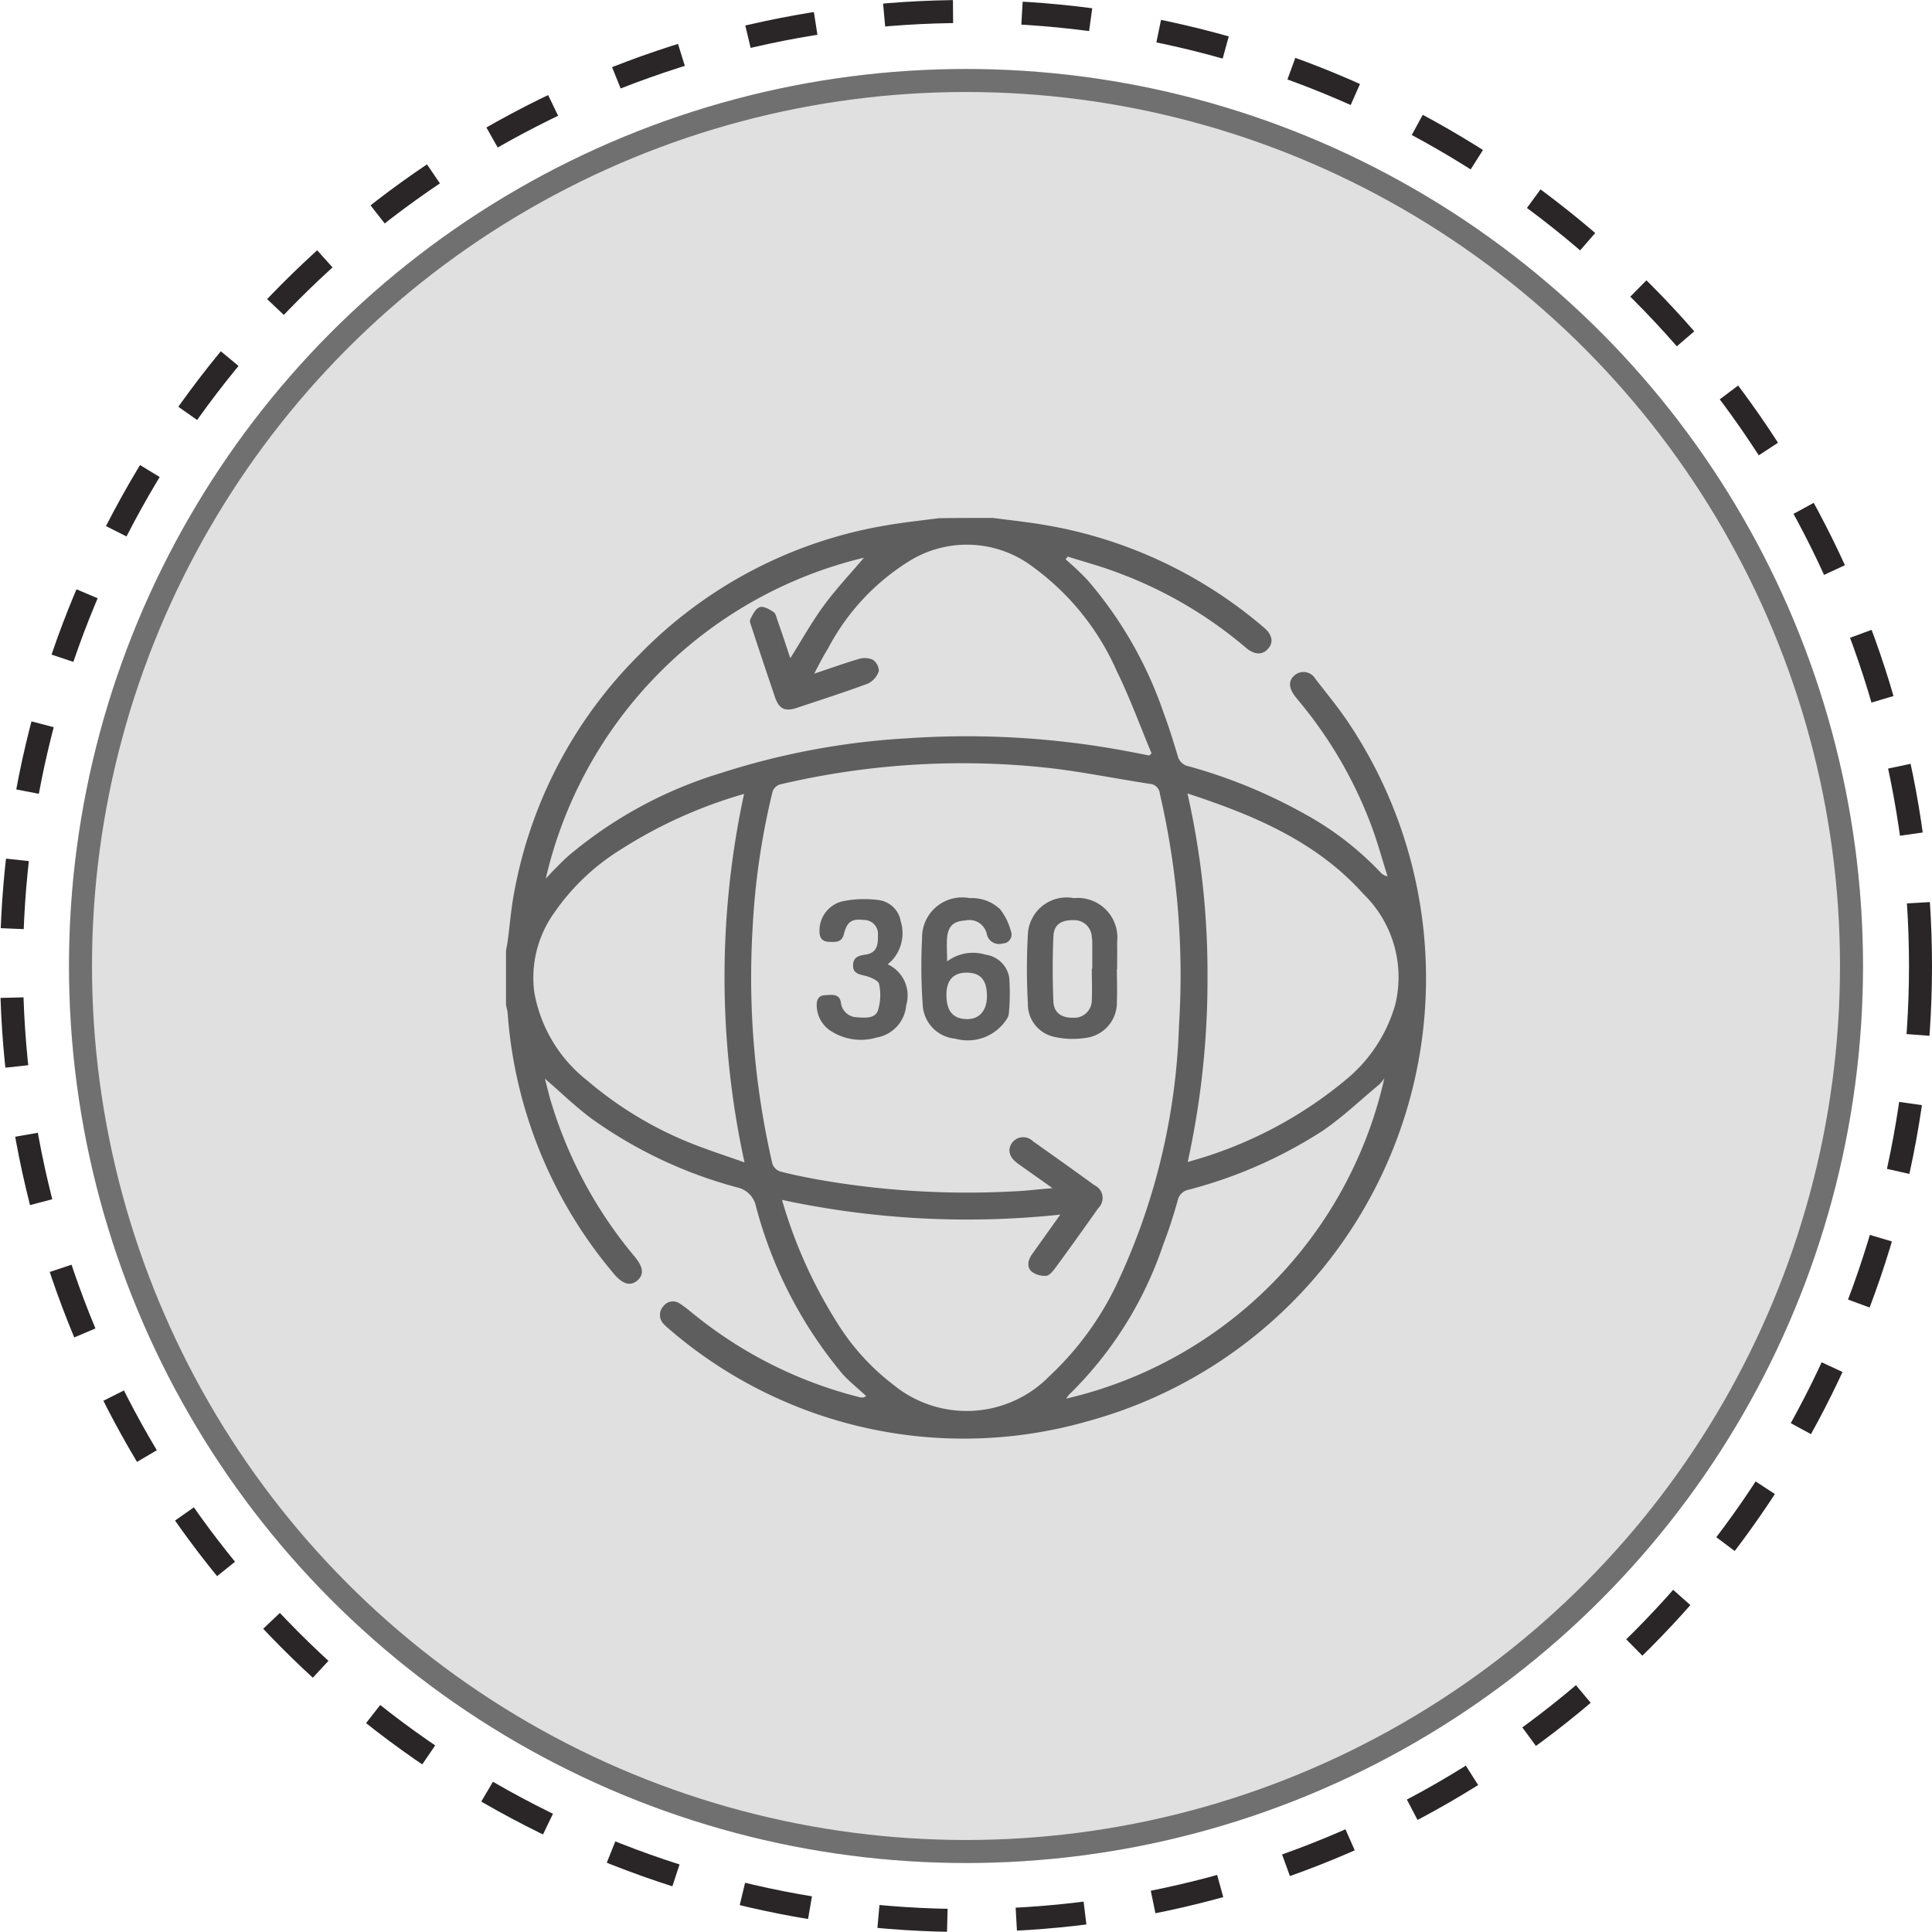 <svg xmlns="http://www.w3.org/2000/svg" width="84" height="84" viewBox="0 0 84 84"><g id="Group_94527" data-name="Group 94527" transform="translate(-1306 -14035.481)"><g id="Ellipse_10" data-name="Ellipse 10" transform="translate(1309 14038.481)" fill="#e0e0e0" stroke="#707070" stroke-width="1"><circle cx="39" cy="39" r="39" stroke="none"></circle><circle cx="39" cy="39" r="38.5" fill="none"></circle></g><g id="Ellipse_11" data-name="Ellipse 11" transform="translate(1306 14035.481)" fill="none" stroke="#2a2628" stroke-width="1" stroke-dasharray="3"><circle cx="42" cy="42" r="42" stroke="none"></circle><circle cx="42" cy="42" r="41.5" fill="none"></circle></g><g id="_360" data-name="360" transform="translate(1328 14058.01)"><path id="Path_91541" data-name="Path 91541" d="M21.17-.01c.76.1,1.52.18,2.28.31a19.66,19.66,0,0,1,9.52,4.47c.35.3.41.64.16.91-.23.27-.58.27-.94-.03A18.529,18.529,0,0,0,26.6,2.37c-.71-.27-1.45-.47-2.18-.7l-.09.12a12.1,12.1,0,0,1,.97.92,17.543,17.543,0,0,1,3.28,5.72c.23.62.43,1.25.62,1.89a.609.609,0,0,0,.49.47,22.668,22.668,0,0,1,5.07,2.09,13.3,13.3,0,0,1,3.26,2.52.538.538,0,0,0,.31.17c-.23-.71-.42-1.43-.68-2.13A18.653,18.653,0,0,0,34.43,7.9l-.12-.15c-.29-.38-.3-.69-.01-.93a.6.6,0,0,1,.9.18c.52.67,1.06,1.32,1.52,2.03A19.972,19.972,0,0,1,25.27,39.27,19.6,19.6,0,0,1,7.05,35.22a1.8,1.8,0,0,1-.2-.19.554.554,0,0,1-.02-.75.519.519,0,0,1,.73-.13c.24.15.46.35.68.52a18.63,18.63,0,0,0,7.18,3.56.319.319,0,0,0,.24-.06c-.34-.32-.71-.61-1.02-.95a18.818,18.818,0,0,1-3.77-7.29,1.062,1.062,0,0,0-.81-.83,19.5,19.5,0,0,1-6.35-3c-.7-.52-1.32-1.13-2.02-1.73.1.37.18.73.29,1.08a19,19,0,0,0,3.6,6.64c.41.49.43.82.1,1.08-.3.23-.63.12-1.01-.34A19.753,19.753,0,0,1,.07,21.5c-.01-.11-.05-.22-.07-.34V18.82c.02-.14.05-.27.07-.41.1-.72.15-1.45.29-2.16A19.525,19.525,0,0,1,5.78,5.95,19.478,19.478,0,0,1,16.55.31C17.3.18,18.07.1,18.83,0,19.61-.01,20.39-.01,21.17-.01ZM24.1,30.28A38.355,38.355,0,0,1,12,29.64a20.754,20.754,0,0,0,2.39,5.33,10.086,10.086,0,0,0,2.48,2.73,5.028,5.028,0,0,0,6.76-.4,13.289,13.289,0,0,0,2.93-4.01,28.367,28.367,0,0,0,2.7-11.22,34.892,34.892,0,0,0-.83-10.08.473.473,0,0,0-.44-.44c-1.53-.23-3.05-.55-4.58-.71a34.551,34.551,0,0,0-11.51.74.5.5,0,0,0-.31.31,31.715,31.715,0,0,0-.87,5.98,36,36,0,0,0,.86,10.19.532.532,0,0,0,.33.34c.51.14,1.04.24,1.56.34a37.464,37.464,0,0,0,8.59.53c.53-.02,1.07-.09,1.7-.14-.57-.41-1.05-.74-1.52-1.08-.37-.27-.45-.6-.23-.9a.6.6,0,0,1,.9-.06c.89.63,1.78,1.26,2.67,1.91a.611.611,0,0,1,.17,1c-.62.88-1.25,1.76-1.89,2.63-.1.13-.24.3-.37.31a.941.941,0,0,1-.62-.17c-.24-.2-.18-.5-.01-.75C23.25,31.47,23.64,30.93,24.1,30.28ZM1.73,15.67c.2-.21.34-.37.5-.52.16-.17.33-.33.51-.49a18.658,18.658,0,0,1,6.61-3.58,32.355,32.355,0,0,1,8.11-1.51,37.738,37.738,0,0,1,9.37.53c.38.07.76.14,1.13.22.04-.03.07-.06.11-.09-.5-1.19-.94-2.41-1.51-3.57a11.151,11.151,0,0,0-3.65-4.54,4.749,4.749,0,0,0-5.3-.3A9.831,9.831,0,0,0,14,5.67c-.21.33-.38.67-.6,1.09.7-.23,1.3-.45,1.91-.63a.905.905,0,0,1,.63.02.6.6,0,0,1,.27.5.934.934,0,0,1-.47.54c-1.02.38-2.06.71-3.1,1.06-.52.17-.77.04-.95-.48-.34-1.01-.68-2.02-1.01-3.03-.04-.11-.1-.26-.06-.34.1-.2.23-.47.41-.53.16-.06.42.09.6.21.1.06.13.25.18.38.19.54.37,1.08.55,1.63.5-.79.94-1.59,1.48-2.32s1.15-1.37,1.72-2.05A18.661,18.661,0,0,0,1.73,15.67Zm27.9-3.7a35.491,35.491,0,0,1,.87,8.02,36.9,36.9,0,0,1-.86,8,18.2,18.2,0,0,0,6.92-3.61,6.555,6.555,0,0,0,2.1-3.22,5.038,5.038,0,0,0-1.37-4.81C35.26,14.08,32.57,12.93,29.63,11.97Zm-19.28.02A20.271,20.271,0,0,0,5,14.4a9.728,9.728,0,0,0-2.94,2.81,4.84,4.84,0,0,0-.83,3.4,6.244,6.244,0,0,0,2.29,3.83,16.215,16.215,0,0,0,5.14,2.97c.54.2,1.09.38,1.71.6A37.786,37.786,0,0,1,10.35,11.99ZM38.19,24.35a1.442,1.442,0,0,1-.22.27c-.82.68-1.59,1.42-2.47,2.02a19.994,19.994,0,0,1-5.83,2.56.6.6,0,0,0-.47.48c-.18.64-.38,1.27-.62,1.89a16.441,16.441,0,0,1-4.11,6.55,1.417,1.417,0,0,0-.11.16A18.463,18.463,0,0,0,38.19,24.35Z" fill="#5e5e5e"></path><path id="Path_91542" data-name="Path 91542" d="M19.18,19.27a1.883,1.883,0,0,1,1.68-.29,1.2,1.2,0,0,1,1.02,1,9.278,9.278,0,0,1-.02,1.58.65.65,0,0,1-.13.28,2.014,2.014,0,0,1-2.2.79,1.551,1.551,0,0,1-1.41-1.44,23.711,23.711,0,0,1-.03-2.92,1.742,1.742,0,0,1,2.07-1.75,1.786,1.786,0,0,1,1.32.48,2.644,2.644,0,0,1,.47.95.387.387,0,0,1-.35.54.544.544,0,0,1-.69-.38.775.775,0,0,0-.93-.62c-.5.03-.74.22-.8.72C19.15,18.54,19.18,18.89,19.18,19.27Zm-.03,1.47c0,.69.29,1.03.88,1.04.56.01.89-.38.88-1.03-.01-.68-.28-.98-.87-.99S19.14,20.1,19.15,20.74Z" fill="#5e5e5e"></path><path id="Path_91543" data-name="Path 91543" d="M26.56,19.6c0,.47.02.94,0,1.41a1.545,1.545,0,0,1-1.38,1.59,3.605,3.605,0,0,1-1.35-.05,1.452,1.452,0,0,1-1.14-1.46,27.294,27.294,0,0,1,0-3,1.686,1.686,0,0,1,2-1.57,1.72,1.72,0,0,1,1.88,1.91c.01.39,0,.78,0,1.17Zm-1.09-.01h.02V18.42a1.225,1.225,0,0,0-.02-.19.76.76,0,0,0-.82-.75c-.52-.01-.83.2-.85.7-.04.94-.04,1.89,0,2.84.02.49.36.71.86.7a.76.76,0,0,0,.81-.76C25.49,20.5,25.47,20.04,25.47,19.59Z" fill="#5e5e5e"></path><path id="Path_91544" data-name="Path 91544" d="M16.6,19.4a1.491,1.491,0,0,1,.8,1.78,1.551,1.551,0,0,1-1.28,1.4,2.409,2.409,0,0,1-1.99-.28,1.333,1.333,0,0,1-.62-1.11c-.01-.26.09-.44.36-.45s.62-.09.69.31a.715.715,0,0,0,.71.65c.34.03.77.06.9-.29a2.272,2.272,0,0,0,.05-1.16c-.03-.15-.37-.29-.59-.35-.28-.07-.55-.1-.54-.47.01-.34.24-.41.52-.45.43-.06.58-.3.56-.83a.606.606,0,0,0-.6-.68c-.55-.06-.74.07-.88.62-.09.37-.38.34-.65.33-.3-.01-.41-.18-.41-.46a1.306,1.306,0,0,1,.99-1.3,4.682,4.682,0,0,1,1.54-.06,1.113,1.113,0,0,1,1,.92,1.757,1.757,0,0,1-.38,1.71C16.73,19.28,16.68,19.32,16.6,19.4Z" fill="#5e5e5e"></path></g></g></svg>